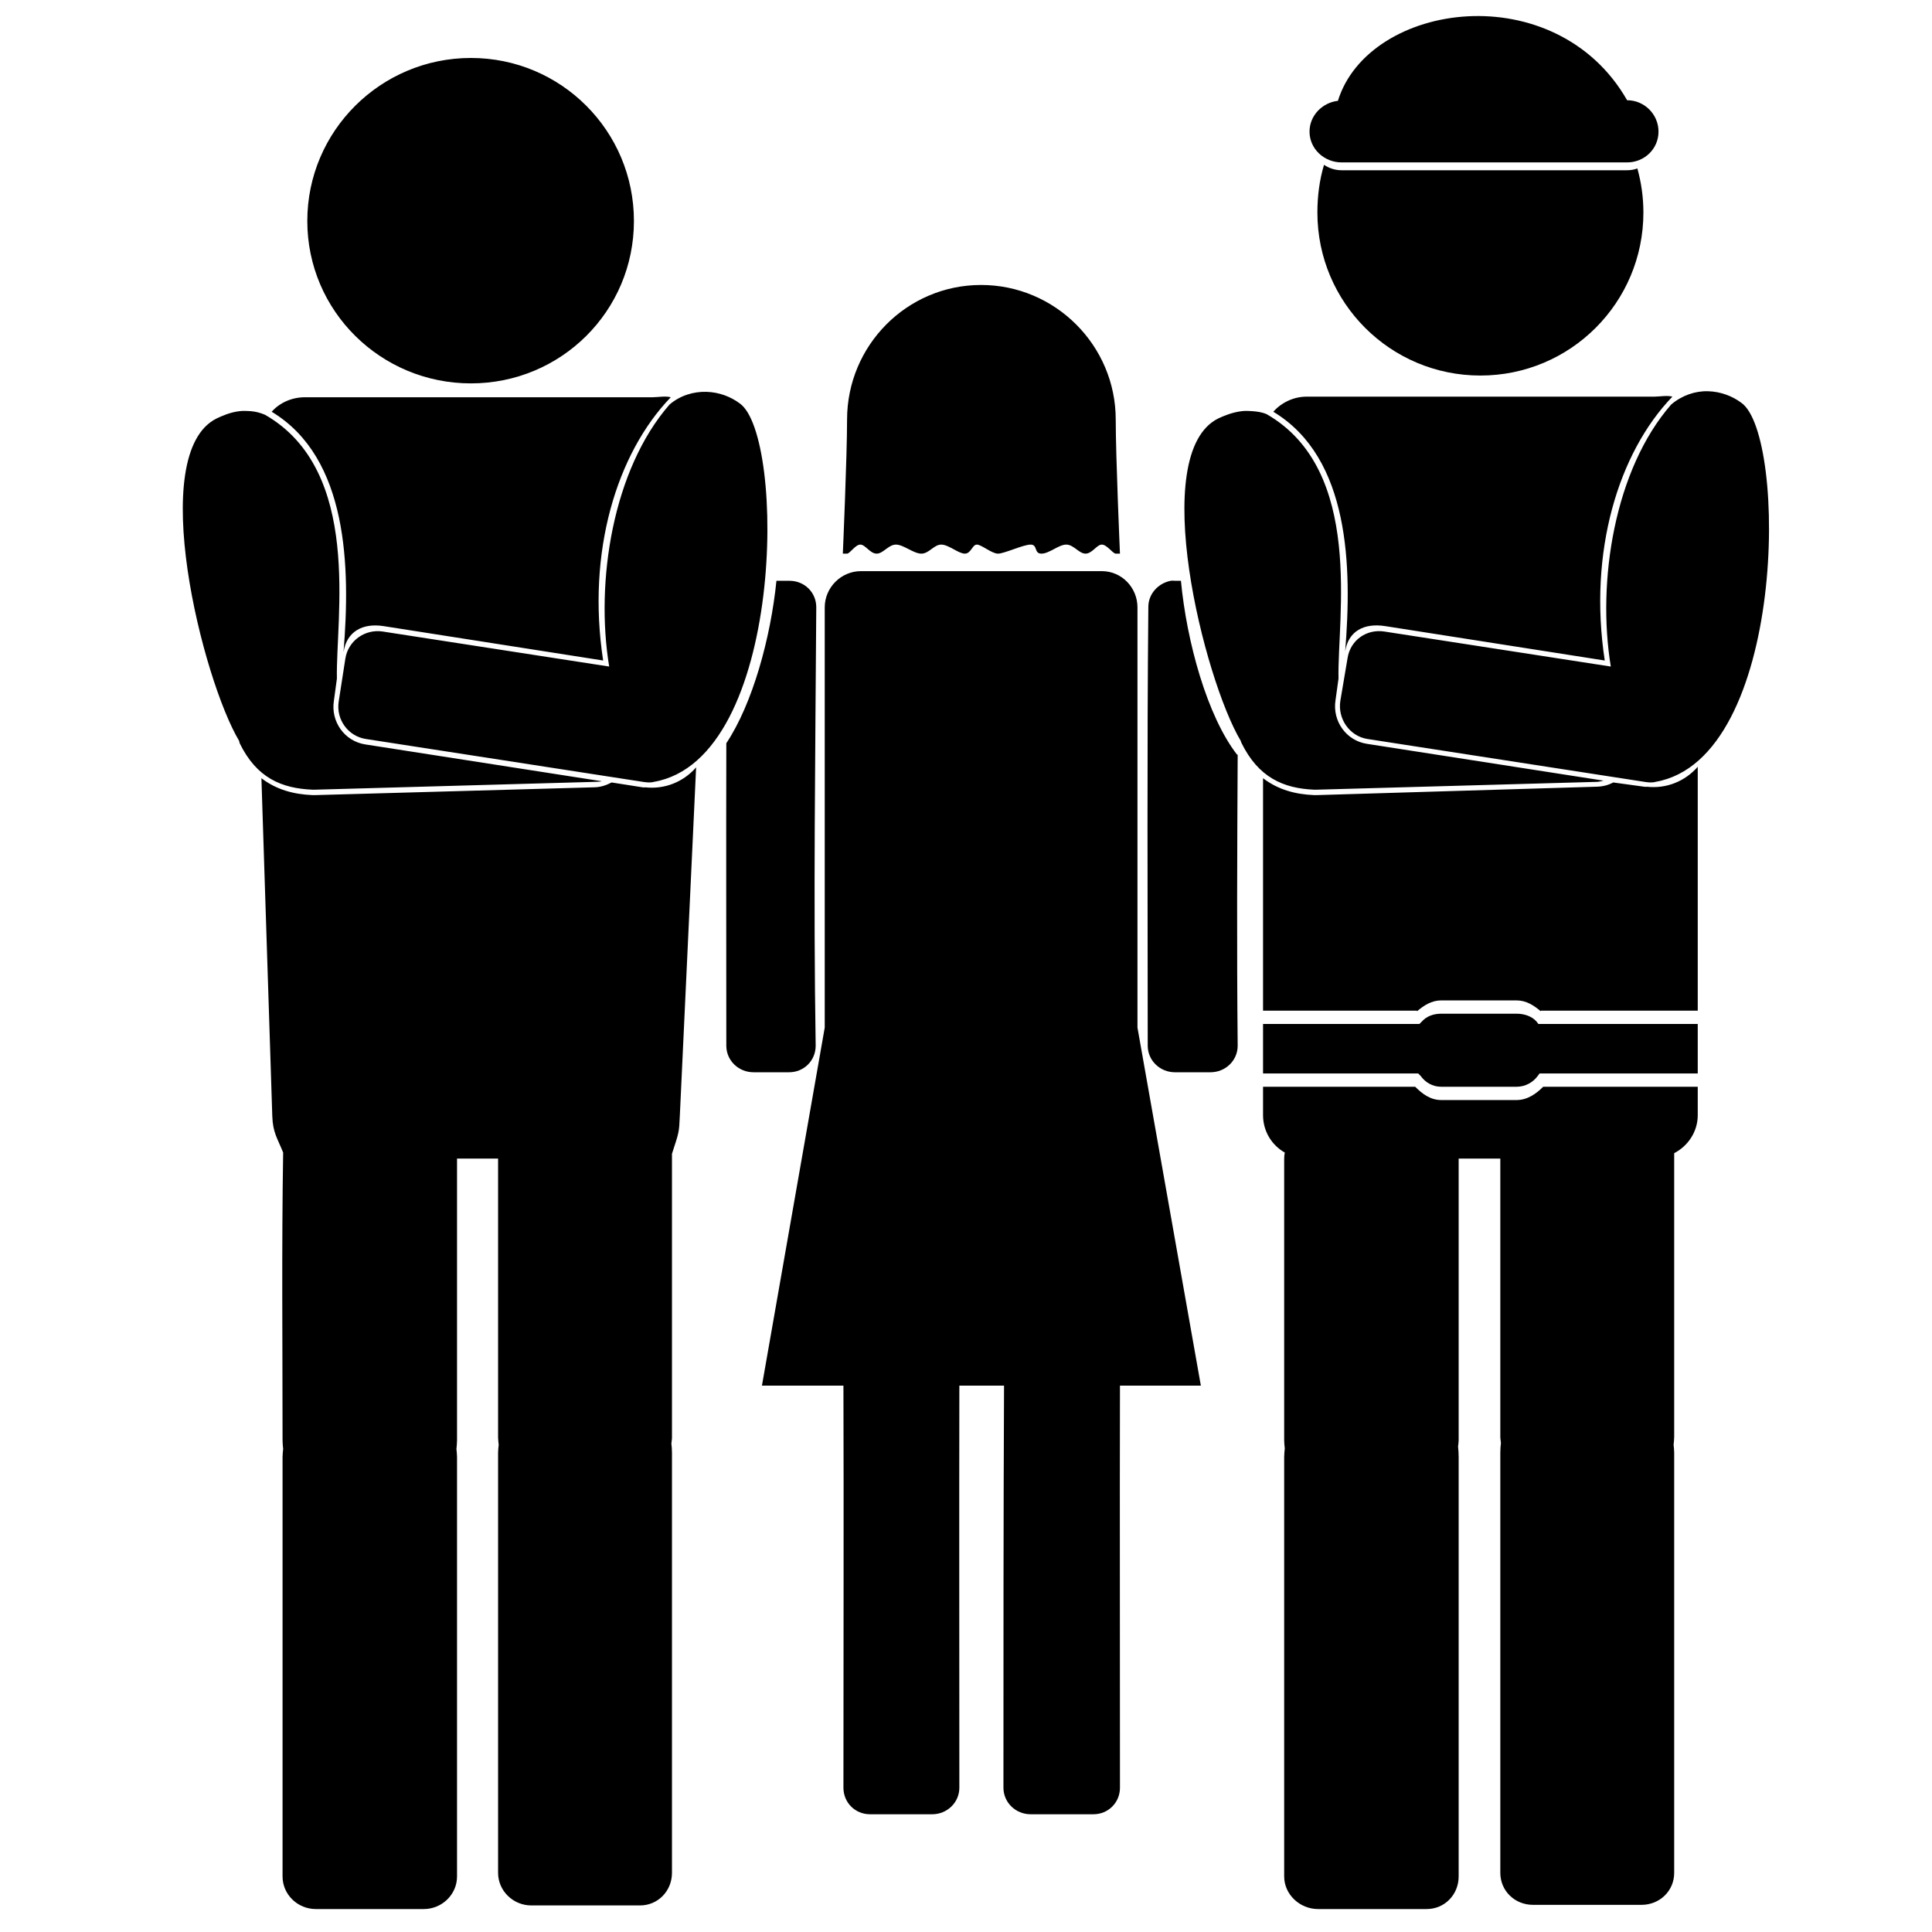 <svg xmlns:dc="http://purl.org/dc/elements/1.1/" xmlns:cc="http://creativecommons.org/ns#" xmlns:rdf="http://www.w3.org/1999/02/22-rdf-syntax-ns#" xmlns:svg="http://www.w3.org/2000/svg" xmlns="http://www.w3.org/2000/svg" xmlns:sodipodi="http://sodipodi.sourceforge.net/DTD/sodipodi-0.dtd" xmlns:inkscape="http://www.inkscape.org/namespaces/inkscape" viewBox="0 0 80 80" version="1.1" x="0px" y="0px"><path style="" d="M 75.969 0.844 C 72.854 1.013 70.038 2.663 69.25 5.219 C 68.443 5.31 67.781 5.981 67.781 6.812 C 67.781 7.707 68.543 8.406 69.438 8.406 L 84.219 8.406 C 85.113 8.406 85.844 7.707 85.844 6.812 C 85.844 5.918 85.113 5.188 84.219 5.188 C 82.376 1.964 79.03 0.678 75.969 0.844 z M 24.375 3 C 19.711 3 15.906 6.773 15.906 11.438 C 15.906 16.102 19.711 19.844 24.375 19.844 C 29.039 19.844 32.812 16.102 32.812 11.438 C 32.812 6.773 29.039 3 24.375 3 z M 68.531 8.531 C 68.298 9.304 68.188 10.151 68.188 11 C 68.188 15.664 71.961 19.438 76.625 19.438 C 81.289 19.438 85.062 15.664 85.062 11 C 85.062 10.211 84.952 9.443 84.75 8.719 C 84.578 8.781 84.413 8.812 84.219 8.812 L 69.438 8.812 C 69.102 8.812 68.789 8.705 68.531 8.531 z M 50.781 14.75 C 46.944 14.75 43.844 17.882 43.844 21.719 C 43.844 23.637 43.625 28.656 43.625 28.656 L 43.844 28.656 C 43.991 28.656 44.27 28.188 44.531 28.188 C 44.793 28.188 45.033 28.656 45.375 28.656 C 45.717 28.656 45.986 28.188 46.375 28.188 C 46.764 28.188 47.286 28.656 47.688 28.656 C 48.089 28.656 48.337 28.188 48.719 28.188 C 49.1 28.188 49.61 28.656 49.938 28.656 C 50.265 28.656 50.323 28.188 50.562 28.188 C 50.802 28.188 51.329 28.656 51.656 28.656 C 51.984 28.656 52.962 28.188 53.344 28.188 C 53.725 28.188 53.504 28.656 53.906 28.656 C 54.308 28.656 54.799 28.188 55.188 28.188 C 55.576 28.188 55.846 28.656 56.188 28.656 C 56.529 28.656 56.77 28.188 57.031 28.188 C 57.293 28.188 57.602 28.656 57.75 28.656 L 57.969 28.656 C 57.969 28.656 57.75 23.637 57.75 21.719 C 57.75 17.882 54.618 14.75 50.781 14.75 z M 88.406 20.25 C 87.748 20.231 87.056 20.464 86.5 20.938 C 83.569 24.296 82.649 30.085 83.375 34.5 L 71.656 32.688 C 70.731 32.545 69.893 33.138 69.75 34.062 L 69.375 36.281 C 69.232 37.206 69.856 38.107 70.781 38.25 L 85.125 40.469 C 85.16 40.474 85.481 40.533 85.688 40.469 C 92.481 39.286 92.519 22.485 90.125 20.844 C 89.665 20.501 89.064 20.269 88.406 20.25 z M 36.562 20.281 C 35.905 20.263 35.212 20.464 34.656 20.938 C 31.725 24.296 30.805 30.085 31.531 34.5 L 19.812 32.688 C 18.888 32.545 18.018 33.169 17.875 34.094 L 17.531 36.312 C 17.388 37.237 18.013 38.107 18.938 38.25 L 33.281 40.469 C 33.316 40.474 33.638 40.533 33.844 40.469 C 40.637 39.286 40.676 22.516 38.281 20.875 C 37.821 20.532 37.22 20.3 36.562 20.281 z M 86.125 20.5 C 85.945 20.51 85.736 20.531 85.625 20.531 L 67.625 20.531 C 66.95 20.531 66.318 20.845 65.906 21.312 C 69.88 23.704 69.982 29.364 69.625 33.719 C 69.79 32.65 70.621 32.241 71.688 32.406 L 83.062 34.188 C 82.204 28.567 83.764 23.437 86.562 20.531 C 86.461 20.501 86.305 20.49 86.125 20.5 z M 34.281 20.531 C 34.101 20.541 33.892 20.562 33.781 20.562 L 15.781 20.562 C 15.106 20.562 14.475 20.845 14.062 21.312 C 18.036 23.704 18.138 29.395 17.781 33.75 C 17.946 32.681 18.777 32.241 19.844 32.406 L 31.219 34.188 C 30.36 28.567 31.92 23.468 34.719 20.562 C 34.617 20.533 34.462 20.521 34.281 20.531 z M 12.406 21.281 C 11.901 21.34 11.492 21.529 11.219 21.656 C 7.537 23.469 10.49 35.188 12.375 38.344 L 12.406 38.469 C 13.286 40.271 14.577 40.808 16.188 40.875 C 16.222 40.875 16.246 40.876 16.281 40.875 L 30.781 40.469 C 30.898 40.465 31.047 40.463 31.156 40.438 L 18.906 38.531 C 17.831 38.365 17.116 37.349 17.281 36.281 L 17.438 35.125 C 17.368 32.001 18.781 24.374 13.719 21.469 C 13.452 21.355 13.213 21.301 12.969 21.281 C 12.785 21.266 12.575 21.262 12.406 21.281 z M 64.281 21.281 C 63.776 21.34 63.336 21.529 63.062 21.656 C 59.381 23.469 62.333 35.188 64.219 38.344 L 64.25 38.438 C 65.13 40.239 66.421 40.808 68.031 40.875 C 68.066 40.875 68.09 40.876 68.125 40.875 L 82.656 40.469 C 82.773 40.465 82.891 40.432 83 40.406 L 70.75 38.5 C 69.674 38.334 68.96 37.318 69.125 36.25 L 69.281 35.125 C 69.212 32.001 70.625 24.343 65.562 21.438 C 65.295 21.324 65.057 21.301 64.812 21.281 C 64.629 21.266 64.45 21.262 64.281 21.281 z M 44.562 29.562 C 43.536 29.562 42.688 30.411 42.688 31.438 L 42.688 53.188 L 39.438 71.719 L 43.656 71.719 C 43.677 78.384 43.656 85.631 43.656 92.531 C 43.656 93.301 44.261 93.906 45.031 93.906 L 48.25 93.906 C 49.02 93.906 49.656 93.301 49.656 92.531 C 49.656 85.683 49.643 78.332 49.656 71.719 L 51.969 71.719 C 51.938 78.378 51.938 85.627 51.938 92.531 C 51.938 93.301 52.574 93.906 53.344 93.906 L 56.594 93.906 C 57.364 93.906 57.969 93.301 57.969 92.531 C 57.972 85.684 57.953 78.328 57.969 71.719 L 62.156 71.719 L 58.875 53.188 L 58.875 31.438 C 58.875 30.411 58.058 29.562 57.031 29.562 L 44.562 29.562 z M 40.188 30.062 C 39.896 32.985 38.96 36.419 37.594 38.469 C 37.582 43.683 37.594 48.868 37.594 54.125 C 37.594 54.895 38.23 55.5 39 55.5 L 40.844 55.5 C 41.613 55.5 42.219 54.895 42.219 54.125 C 42.098 46.476 42.202 39.084 42.25 31.438 C 42.254 30.668 41.645 30.067 40.875 30.062 L 40.188 30.062 z M 60.594 30.062 C 59.955 30.187 59.441 30.733 59.438 31.406 C 59.365 39.041 59.406 46.508 59.406 54.125 C 59.407 54.895 60.043 55.5 60.812 55.5 L 62.656 55.5 C 63.426 55.5 64.063 54.895 64.062 54.125 C 64.012 49.064 64.036 44.07 64.062 39.062 L 64.031 39.062 C 62.483 37.068 61.422 33.218 61.125 30.062 L 60.844 30.062 C 60.748 30.062 60.685 30.045 60.594 30.062 z M 87.875 39.688 C 87.228 40.431 86.26 40.841 85.219 40.719 C 85.255 40.723 85.204 40.736 85.094 40.719 L 83.5 40.5 C 83.239 40.64 82.972 40.709 82.656 40.719 L 68.125 41.156 C 68.081 41.157 68.063 41.156 68.031 41.156 C 67.032 41.115 66.147 40.87 65.375 40.281 L 65.375 52.312 L 73.344 52.312 L 73.344 52.344 C 73.696 52.042 74.097 51.781 74.594 51.781 L 78.5 51.781 C 78.997 51.781 79.398 52.042 79.75 52.344 L 79.75 52.312 L 87.875 52.312 L 87.875 39.688 z M 36.031 39.719 C 35.384 40.462 34.416 40.872 33.375 40.75 C 33.412 40.754 33.36 40.767 33.25 40.75 L 31.656 40.5 C 31.395 40.64 31.097 40.741 30.781 40.75 L 16.281 41.156 C 16.237 41.157 16.219 41.156 16.188 41.156 C 15.189 41.115 14.303 40.87 13.531 40.281 L 14.094 57.781 C 14.123 58.627 14.361 58.921 14.656 59.656 C 14.575 64.594 14.625 69.576 14.625 74.531 L 14.625 74.562 C 14.626 74.706 14.643 74.86 14.656 75 C 14.644 75.136 14.625 75.267 14.625 75.406 L 14.625 97.125 C 14.625 98.061 15.408 98.812 16.344 98.812 L 21.938 98.812 C 22.873 98.812 23.656 98.061 23.656 97.125 L 23.656 75.406 C 23.656 75.267 23.637 75.136 23.625 75 C 23.639 74.86 23.655 74.706 23.656 74.562 C 23.656 74.554 23.656 74.54 23.656 74.531 L 23.656 60 C 23.656 59.989 23.656 59.98 23.656 59.969 L 25.781 59.969 L 25.781 74.375 L 25.781 74.406 C 25.782 74.538 25.801 74.652 25.812 74.781 C 25.8 74.922 25.781 75.043 25.781 75.188 L 25.781 96.938 C 25.781 97.873 26.564 98.625 27.5 98.625 L 33.125 98.625 C 34.061 98.625 34.781 97.873 34.781 96.938 L 34.781 75.188 C 34.781 75.018 34.768 74.883 34.75 74.719 C 34.758 74.612 34.781 74.515 34.781 74.406 C 34.781 74.397 34.781 74.384 34.781 74.375 L 34.781 59.719 C 35.155 58.573 35.147 58.629 35.188 57.75 L 36.031 39.719 z M 74.594 52.469 C 74.193 52.469 73.836 52.603 73.594 52.875 L 73.469 53 L 73.344 53 L 65.375 53 L 65.375 55.562 L 73.25 55.562 L 73.406 55.562 L 73.531 55.688 C 73.773 56.023 74.144 56.25 74.594 56.25 L 78.5 56.25 C 78.95 56.25 79.352 56.023 79.594 55.688 L 79.688 55.562 L 79.875 55.562 L 87.875 55.562 L 87.875 53 L 79.75 53 L 79.625 53 L 79.531 52.875 C 79.289 52.603 78.901 52.469 78.5 52.469 L 74.594 52.469 z M 65.375 56.25 L 65.375 57.719 C 65.375 58.554 65.827 59.277 66.5 59.656 C 66.477 59.766 66.469 59.883 66.469 60 L 66.469 74.531 L 66.469 74.562 C 66.47 74.706 66.486 74.828 66.5 74.969 C 66.488 75.105 66.469 75.267 66.469 75.406 L 66.469 97.125 C 66.469 98.061 67.283 98.812 68.219 98.812 L 73.844 98.812 C 74.779 98.812 75.5 98.061 75.5 97.125 L 75.5 75.406 C 75.5 75.232 75.488 75.044 75.469 74.875 C 75.477 74.769 75.499 74.671 75.5 74.562 C 75.5 74.554 75.5 74.54 75.5 74.531 L 75.5 60 C 75.5 59.989 75.5 59.98 75.5 59.969 L 77.656 59.969 L 77.656 74.344 L 77.656 74.375 C 77.657 74.483 77.68 74.581 77.688 74.688 C 77.67 74.852 77.656 75.018 77.656 75.188 L 77.656 96.938 C 77.656 97.873 78.408 98.594 79.344 98.594 L 84.969 98.594 C 85.904 98.594 86.656 97.873 86.656 96.938 L 86.656 75.188 C 86.656 75.043 86.638 74.922 86.625 74.781 C 86.637 74.652 86.656 74.507 86.656 74.375 C 86.656 74.366 86.656 74.352 86.656 74.344 L 86.656 59.781 C 86.656 59.747 86.658 59.722 86.656 59.688 C 87.367 59.319 87.875 58.582 87.875 57.719 L 87.875 56.25 L 79.875 56.25 C 79.513 56.615 79.054 56.938 78.5 56.938 L 74.594 56.938 C 74.039 56.938 73.612 56.615 73.25 56.25 L 65.375 56.25 z " transform="scale(0.8,0.8)" fill="#000000" fill-opacity="1" stroke="none"></path></svg>